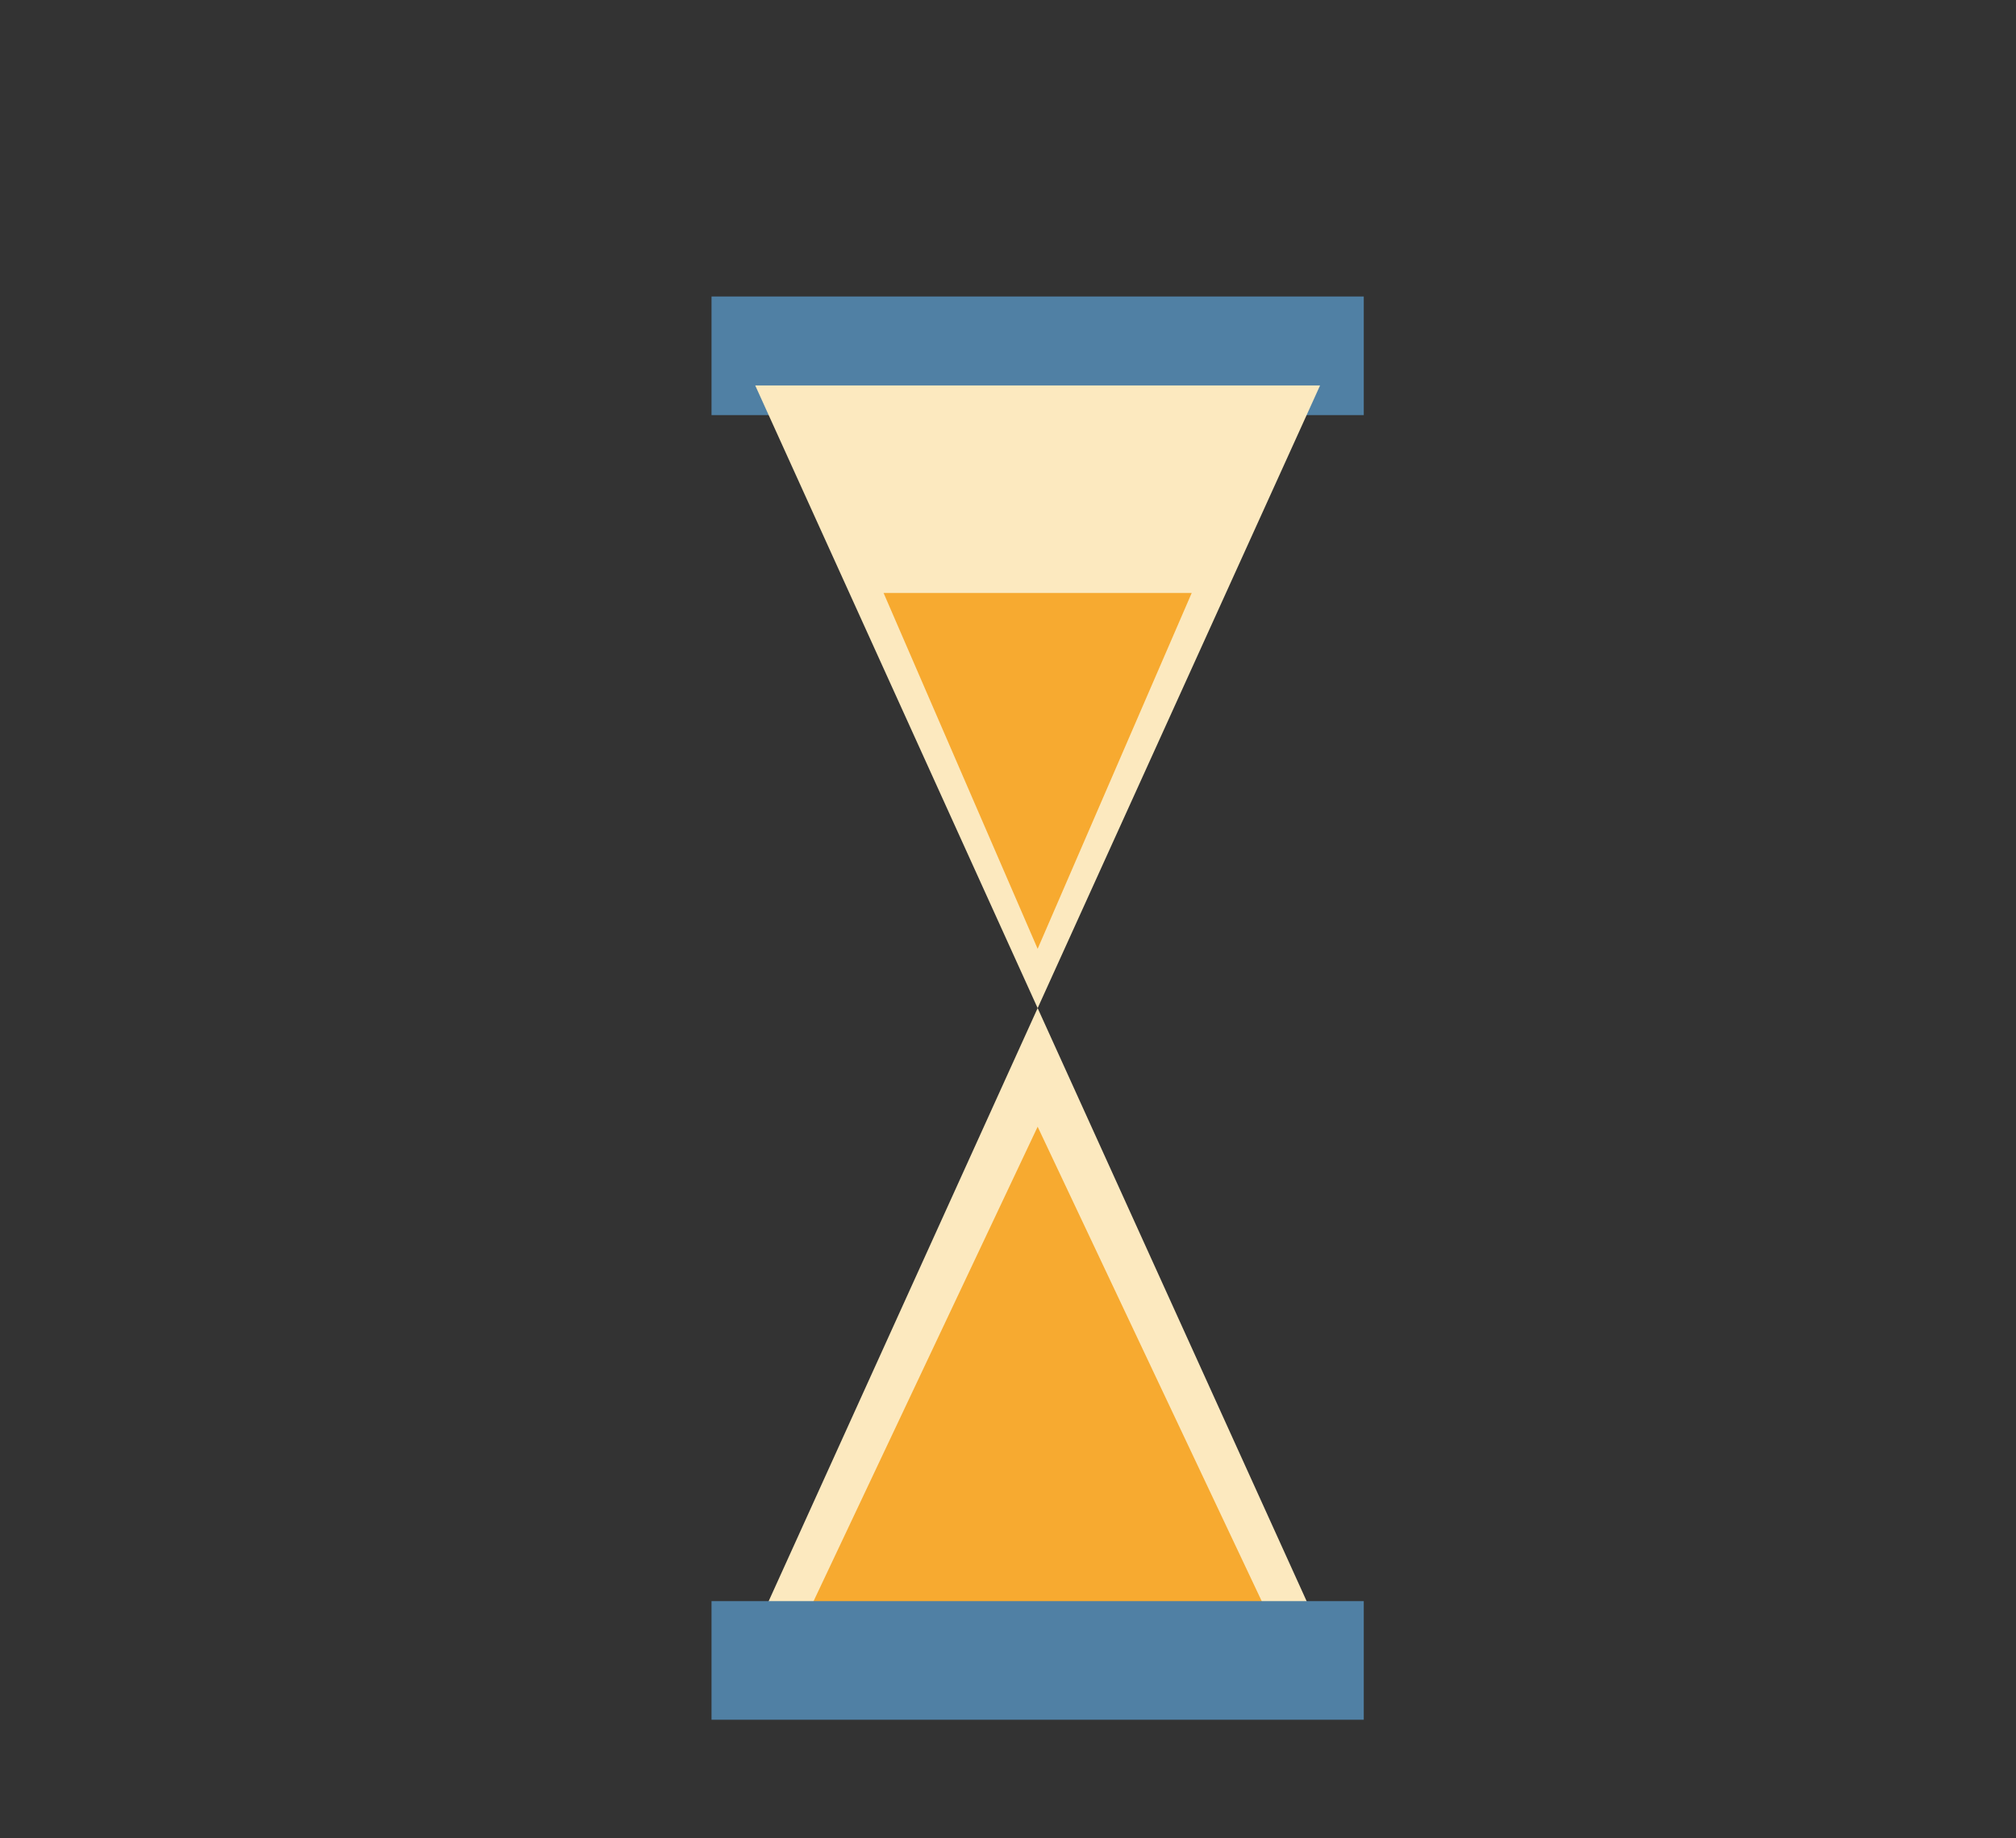 <svg width="34" height="31" viewBox="0 0 34 31" fill="none" xmlns="http://www.w3.org/2000/svg">
<rect x="0" y="0" width="34" height="31" fill="#333333" stroke="none"/>
<rect x="12" y="5" width="11" height="2" fill="#5080A4"/>
<path d="M17.5 17L22.263 27.5H12.737L17.5 17Z" fill="#FCE9BF"/>
<path d="M17.5 19L21.397 27.25H13.603L17.5 19Z" fill="#F7AA30"/>
<path d="M17.5 17L22.263 6.5H12.737L17.5 17Z" fill="#FCE9BF"/>
<rect x="12" y="27" width="11" height="2" fill="#5080A4"/>
<path d="M17.5 16L20.098 10H14.902L17.5 16Z" fill="#F7AA30"/>
</svg>
